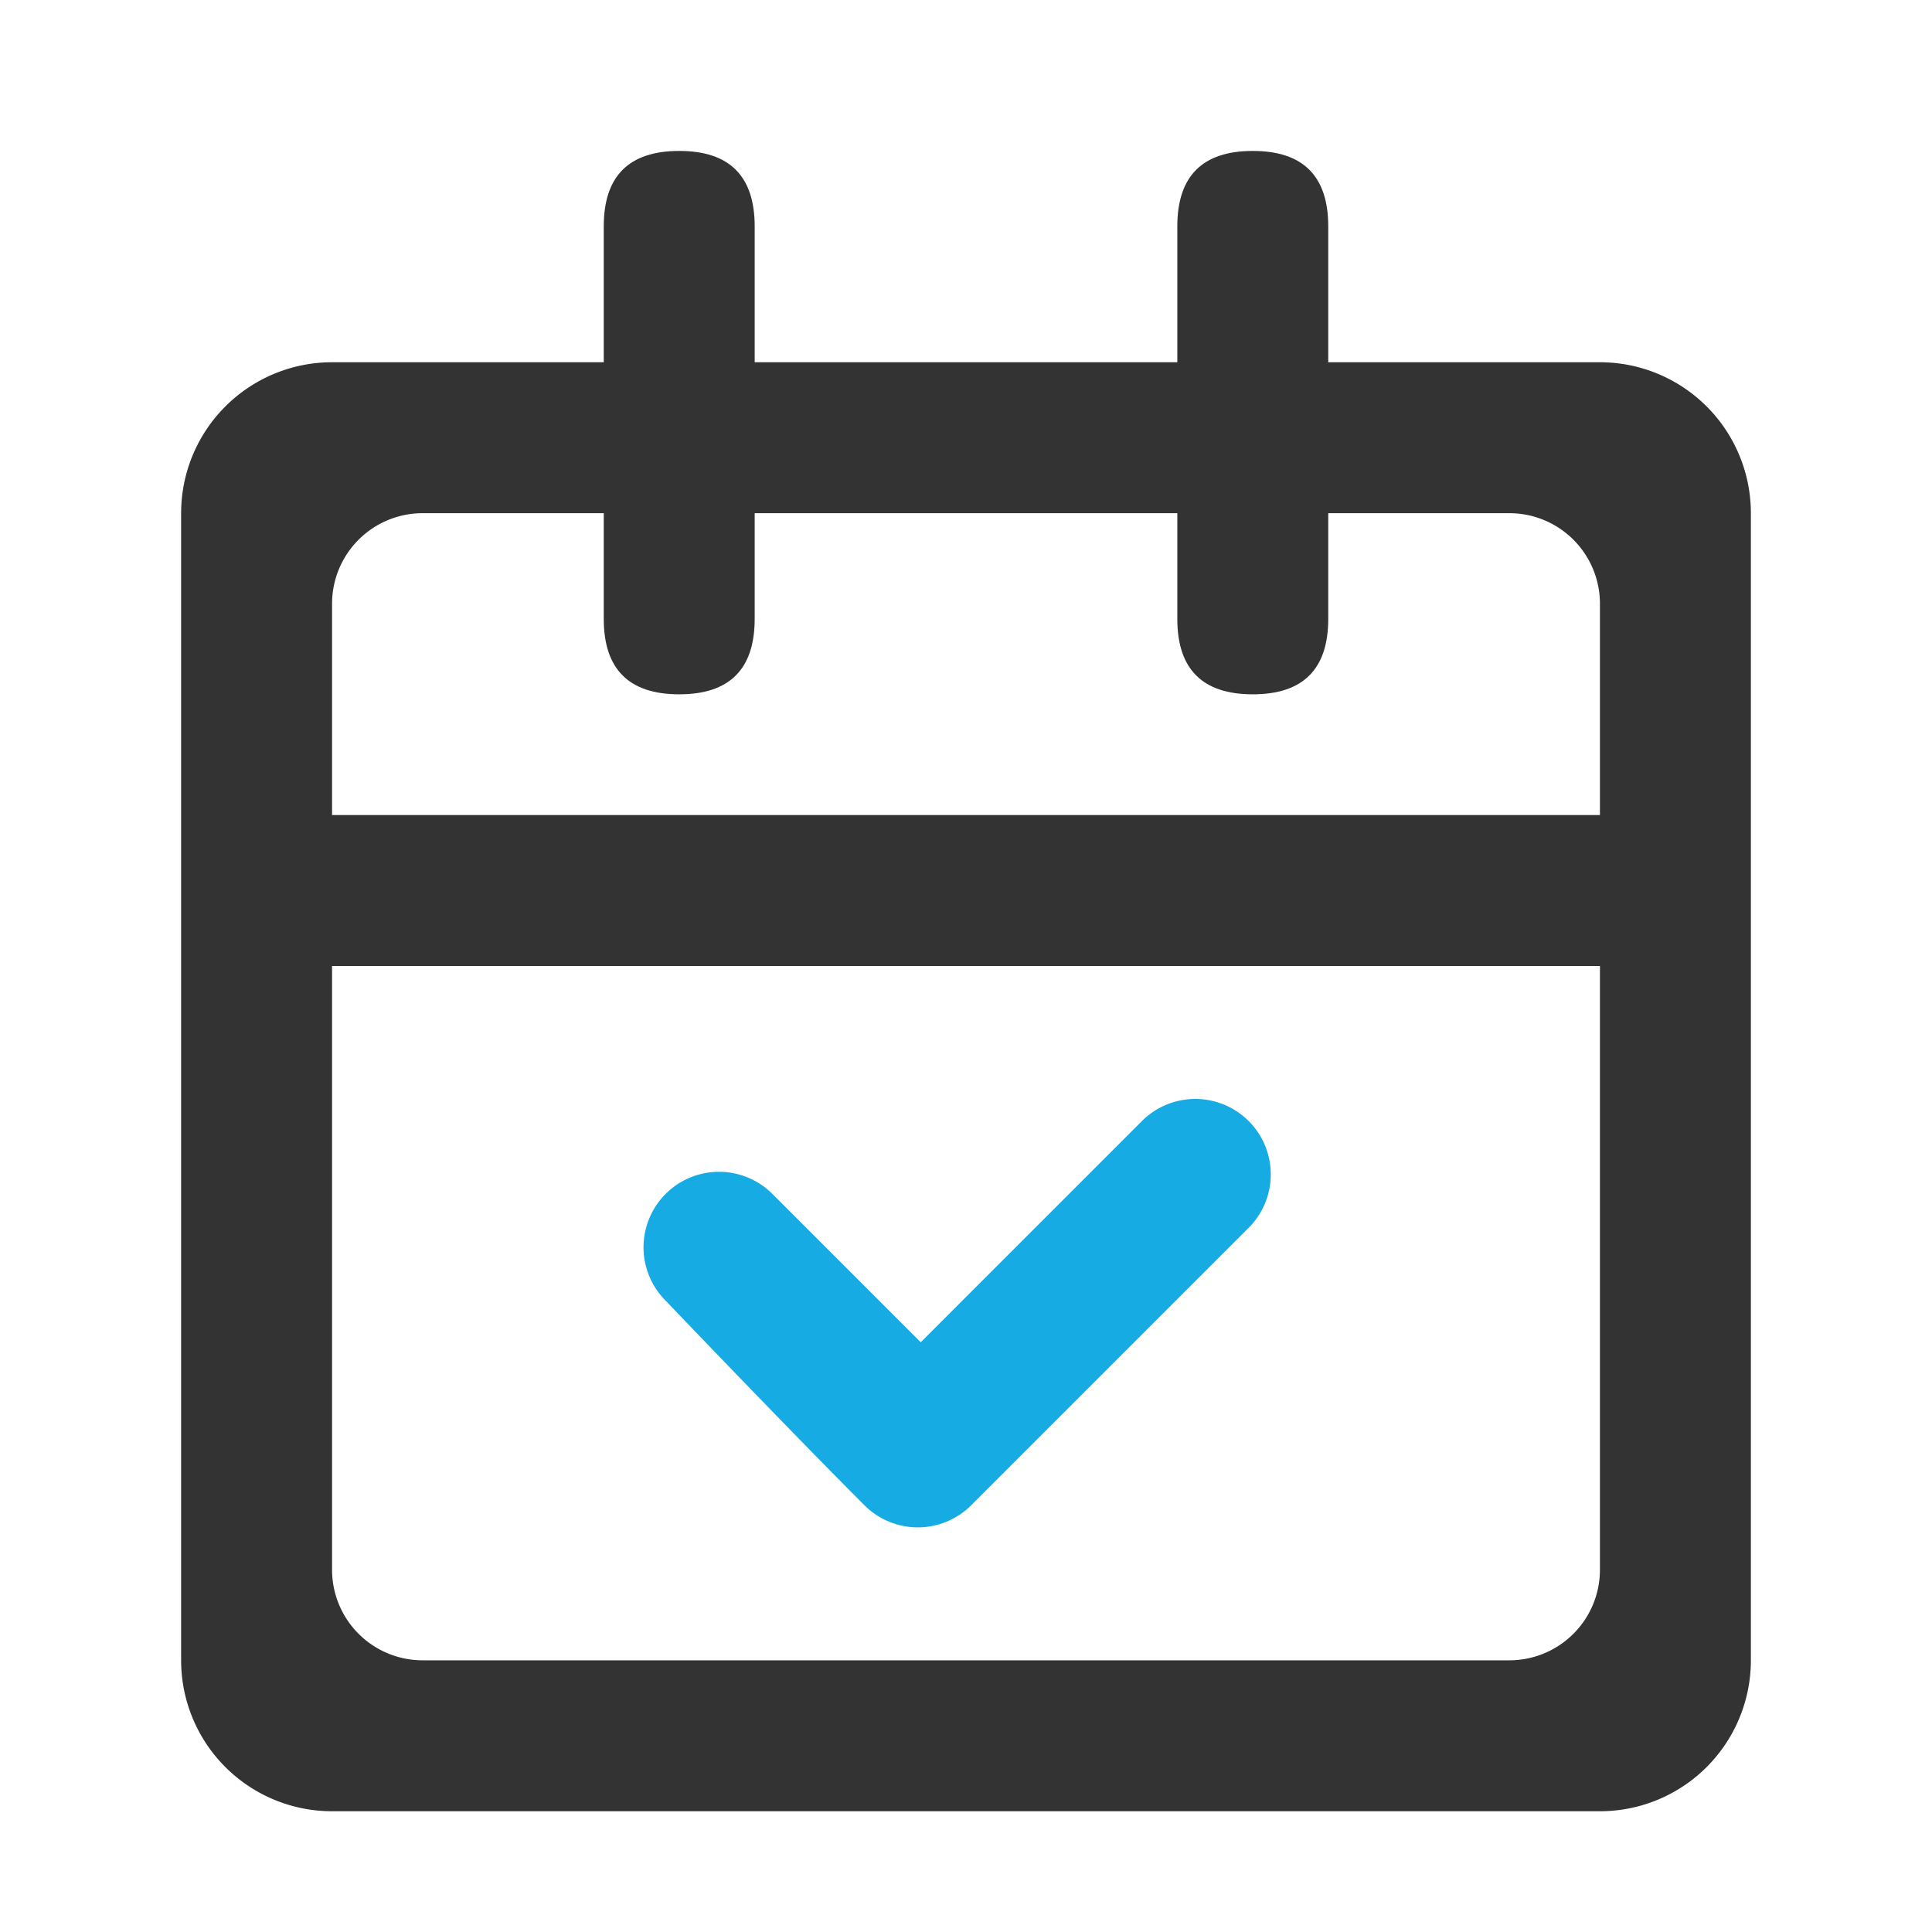 <?xml version="1.0" standalone="no"?><!DOCTYPE svg PUBLIC "-//W3C//DTD SVG 1.1//EN" "http://www.w3.org/Graphics/SVG/1.1/DTD/svg11.dtd"><svg t="1686833390562" class="icon" viewBox="0 0 1024 1024" version="1.1" xmlns="http://www.w3.org/2000/svg" p-id="4496" xmlns:xlink="http://www.w3.org/1999/xlink" width="200" height="200"><path d="M96 880V272a80 80 0 0 1 80-80h672a80 80 0 0 1 80 80v608a80 80 0 0 1-80 80H176a80 80 0 0 1-80-80z m704 0a48 48 0 0 0 48-48V320a48 48 0 0 0-48-48H224a48 48 0 0 0-48 48v512a48 48 0 0 0 48 48h576z" fill="#333333" p-id="4497"></path><path d="M320 80m40 0l0 0q40 0 40 40l0 208q0 40-40 40l0 0q-40 0-40-40l0-208q0-40 40-40Z" fill="#333333" p-id="4498"></path><path d="M624 80m40 0l0 0q40 0 40 40l0 208q0 40-40 40l0 0q-40 0-40-40l0-208q0-40 40-40Z" fill="#333333" p-id="4499"></path><path d="M128 432m40 0l688 0q40 0 40 40l0 0q0 40-40 40l-688 0q-40 0-40-40l0 0q0-40 40-40Z" fill="#333333" p-id="4500"></path><path d="M661.824 650.752l-147.072 147.072a40 40 0 0 1-56.576 0c-40-40-105.376-108.448-105.376-108.448a40 40 0 1 1 56.576-56.576l78.624 78.624 117.248-117.248a40 40 0 1 1 56.576 56.576z" fill="#17abe3" p-id="4501" data-spm-anchor-id="a313x.7781069.0.i1" class="selected"></path></svg>